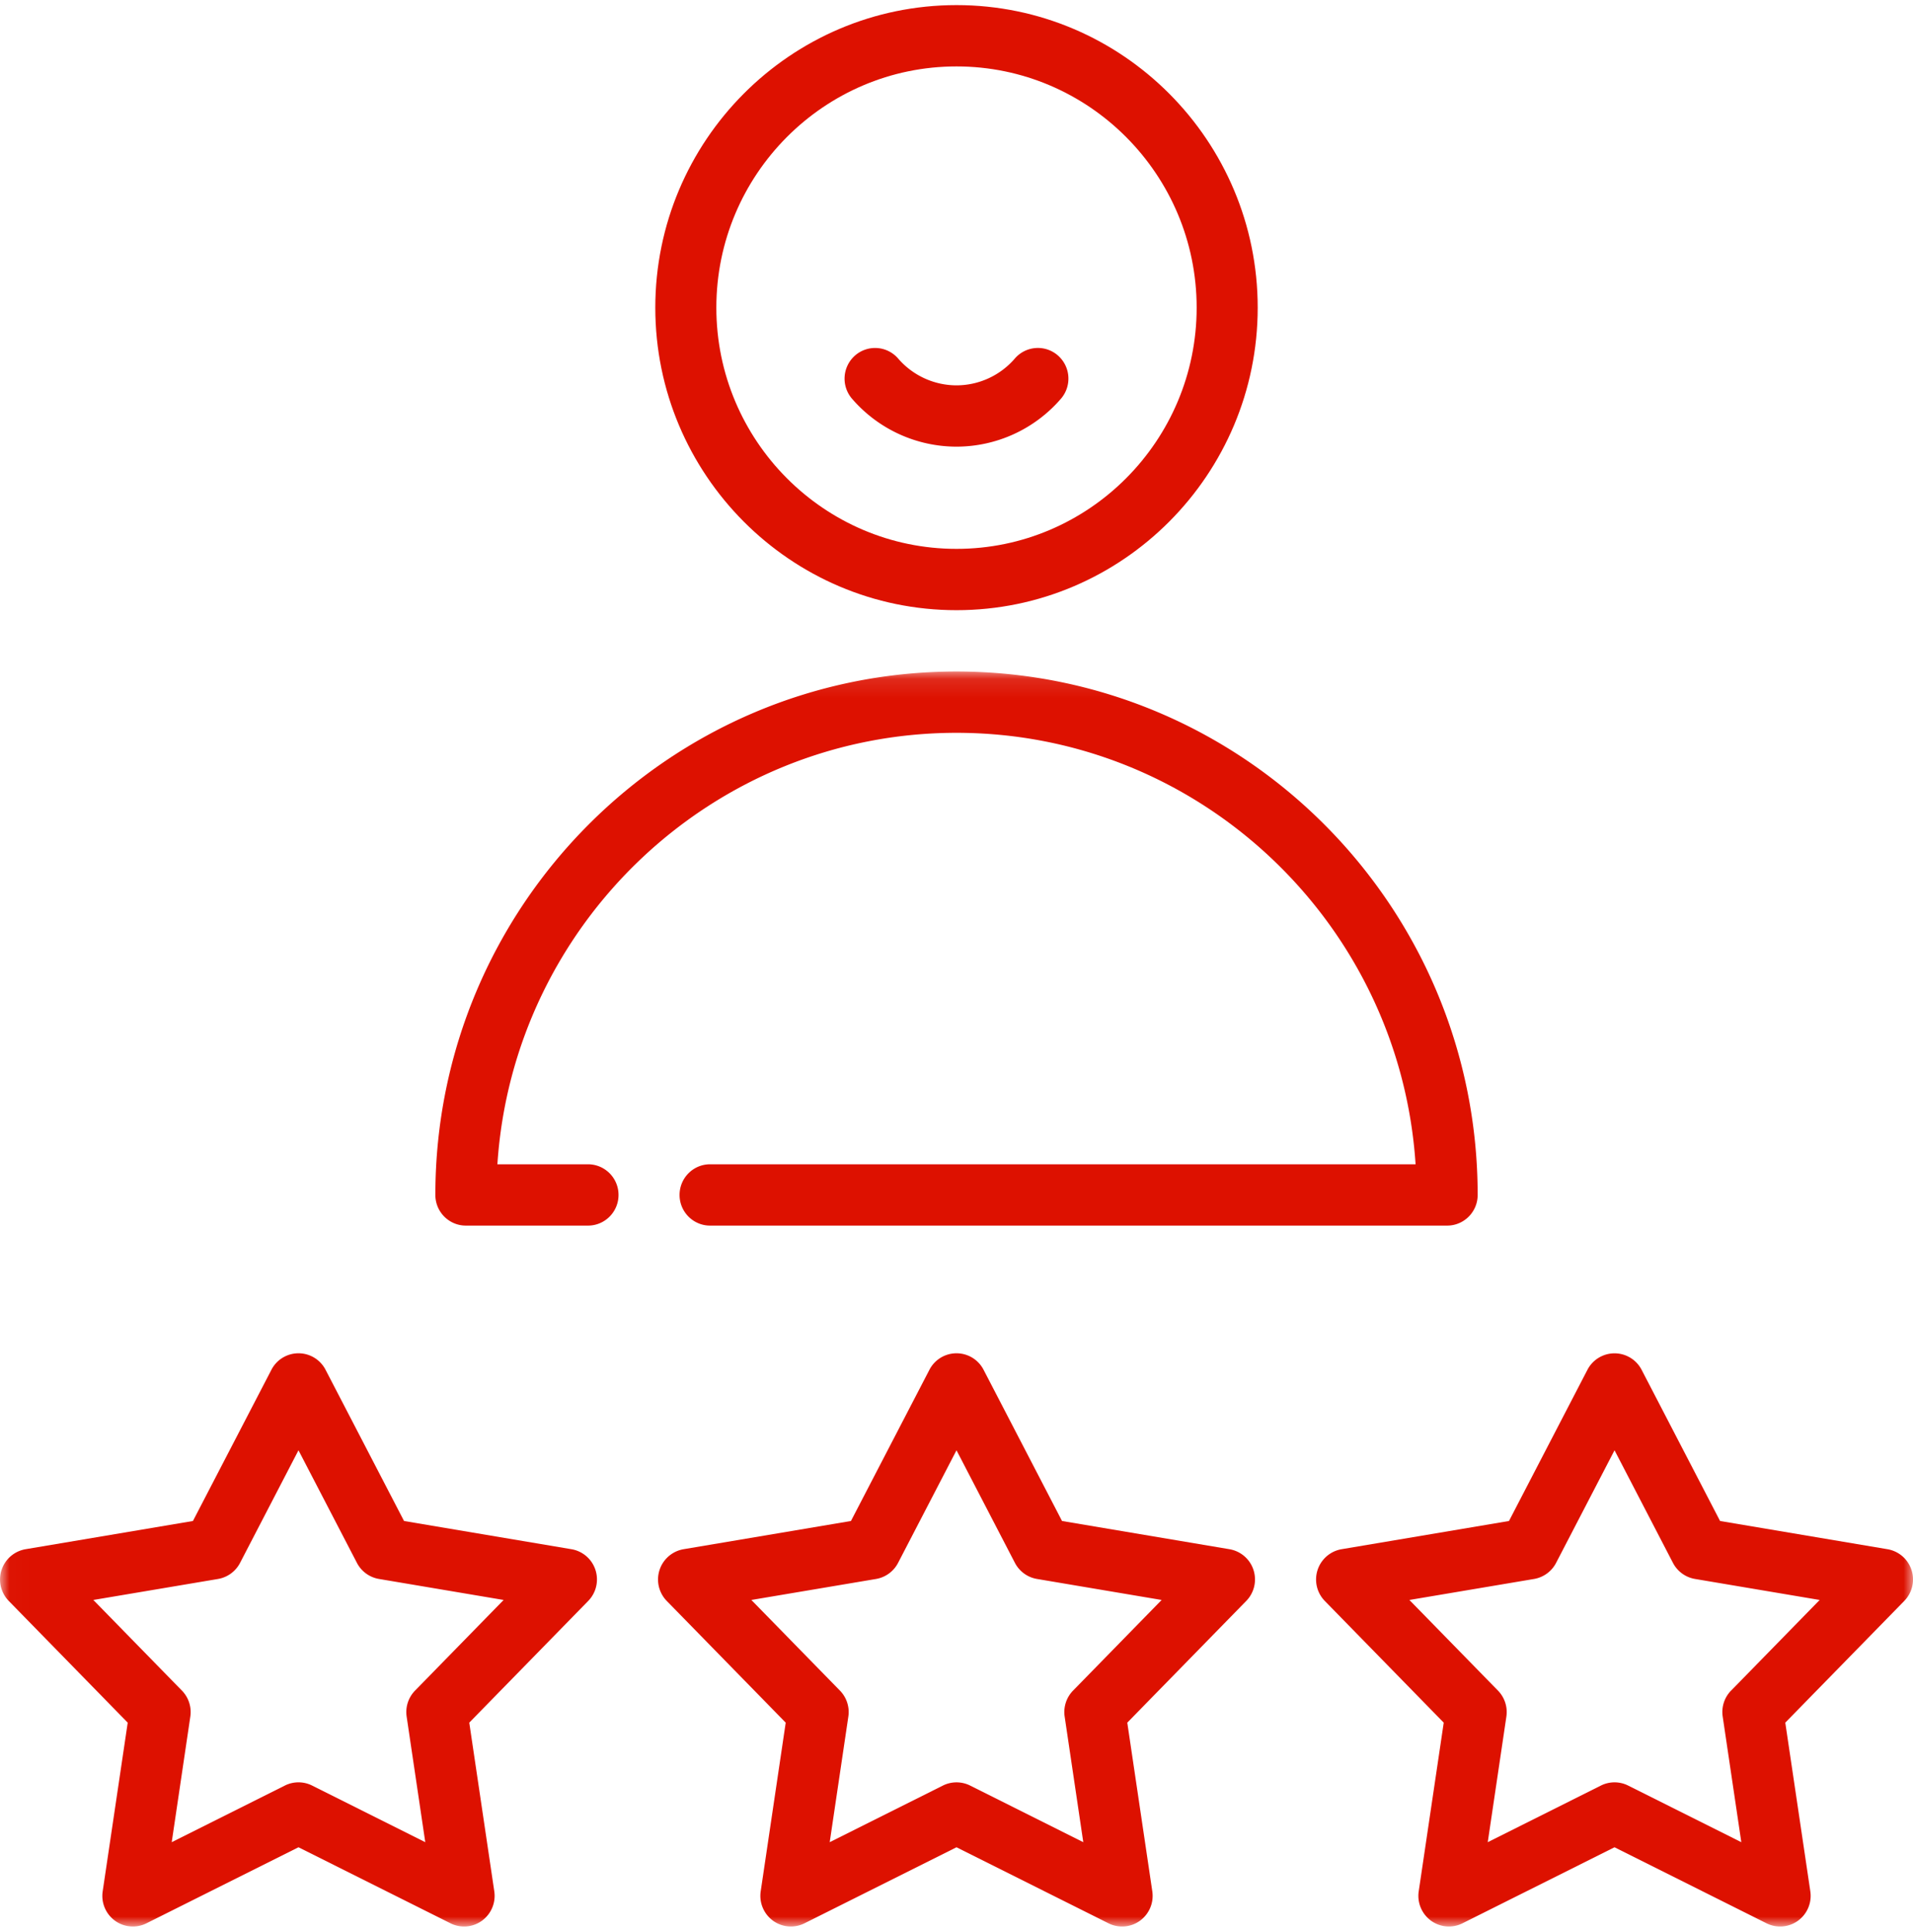 <svg width="102" height="103" viewBox="0 0 102 103" xmlns="http://www.w3.org/2000/svg" xmlns:xlink="http://www.w3.org/1999/xlink"><title>DDC86DC7-D9FB-49E5-820C-A2D23E4B050E</title><defs><path id="a" d="M102 67.015H.016V.111H102z"/></defs><g fill="none" fill-rule="evenodd"><path d="M51 32.537c8.856 0 16.06-7.237 16.06-16.132C67.06 7.509 59.856.272 51 .272c-8.856 0-16.06 7.237-16.06 16.133 0 8.895 7.204 16.132 16.06 16.132zm0-28.995c7.06 0 12.805 5.77 12.805 12.863 0 7.092-5.744 12.862-12.805 12.862-7.06 0-12.805-5.77-12.805-12.862 0-7.093 5.744-12.863 12.805-12.863z" fill="#D10"/><g transform="translate(0 35.696)"><mask id="b" fill="#fff"><use xlink:href="#a"/></mask><path d="M51 3.38c12.981 0 23.638 10.178 24.478 23.007H37.862c-.9 0-1.628.732-1.628 1.635s.729 1.635 1.628 1.635H77.16c.899 0 1.628-.732 1.628-1.635C78.788 12.632 66.323.111 51 .111c-15.322 0-27.787 12.521-27.787 27.911 0 .903.728 1.635 1.628 1.635h6.51c.9 0 1.628-.732 1.628-1.635s-.729-1.635-1.628-1.635h-4.83C27.362 13.558 38.02 3.38 51 3.38zM30.472 46.913l-8.929-1.505-4.185-8.064a1.624 1.624 0 0 0-2.886 0l-4.185 8.064-8.928 1.505a1.639 1.639 0 0 0-.892 2.758l6.343 6.49-1.335 8.995c-.09.603.162 1.205.653 1.564.49.357 1.14.412 1.683.14l8.104-4.054 8.105 4.054a1.619 1.619 0 0 0 1.681-.14c.491-.359.743-.961.654-1.565l-1.334-8.994 6.342-6.49a1.64 1.64 0 0 0 .387-1.65 1.63 1.63 0 0 0-1.278-1.108zm-8.342 7.539a1.639 1.639 0 0 0-.448 1.385l.993 6.698-6.034-3.02a1.622 1.622 0 0 0-1.452 0l-6.033 3.02.992-6.698a1.639 1.639 0 0 0-.448-1.385l-4.723-4.833 6.649-1.12a1.632 1.632 0 0 0 1.174-.858l3.115-6.004 3.116 6.004c.236.455.67.772 1.174.857l6.648 1.121-4.723 4.833zM65.557 46.913l-8.93-1.505-4.184-8.064a1.624 1.624 0 0 0-2.886 0l-4.185 8.064-8.929 1.505a1.639 1.639 0 0 0-.892 2.758l6.343 6.49-1.334 8.995a1.64 1.64 0 0 0 .654 1.564c.49.357 1.14.412 1.682.14L51 62.806l8.104 4.054a1.623 1.623 0 0 0 1.683-.14c.49-.359.743-.961.653-1.565l-1.334-8.994 6.343-6.49a1.64 1.64 0 0 0 .387-1.65 1.632 1.632 0 0 0-1.28-1.108zm-8.342 7.539a1.639 1.639 0 0 0-.448 1.385l.993 6.698-6.034-3.02a1.627 1.627 0 0 0-1.45 0l-6.036 3.02.993-6.698a1.636 1.636 0 0 0-.448-1.385l-4.723-4.833 6.649-1.12a1.63 1.63 0 0 0 1.174-.858L51 41.637l3.115 6.004c.237.455.671.772 1.174.857l6.649 1.121-4.723 4.833zM101.92 48.021a1.631 1.631 0 0 0-1.279-1.108l-8.928-1.505-4.184-8.064a1.627 1.627 0 0 0-2.887 0l-4.184 8.064-8.93 1.505a1.639 1.639 0 0 0-.891 2.758l6.342 6.49-1.334 8.995a1.64 1.64 0 0 0 .654 1.564c.49.357 1.139.412 1.681.14l8.105-4.054 8.104 4.054a1.623 1.623 0 0 0 1.683-.14c.49-.359.743-.961.653-1.565l-1.335-8.994 6.344-6.49c.425-.434.574-1.07.387-1.65zm-9.62 6.43a1.636 1.636 0 0 0-.447 1.386l.993 6.698-6.035-3.02a1.623 1.623 0 0 0-1.451 0l-6.034 3.02.993-6.698a1.64 1.64 0 0 0-.448-1.385l-4.723-4.833 6.648-1.12a1.632 1.632 0 0 0 1.174-.858l3.116-6.004 3.115 6.004c.236.455.671.772 1.174.857l6.649 1.121-4.723 4.833z" fill="#D10" mask="url(#b)"/></g><path d="M51 23.817a7.365 7.365 0 0 0 5.568-2.555 1.64 1.64 0 0 0-.16-2.306 1.622 1.622 0 0 0-2.296.16A4.117 4.117 0 0 1 51 20.548a4.12 4.12 0 0 1-3.112-1.43 1.622 1.622 0 0 0-2.297-.161 1.64 1.64 0 0 0-.16 2.306A7.366 7.366 0 0 0 51 23.817z" fill="#D10"/></g></svg>